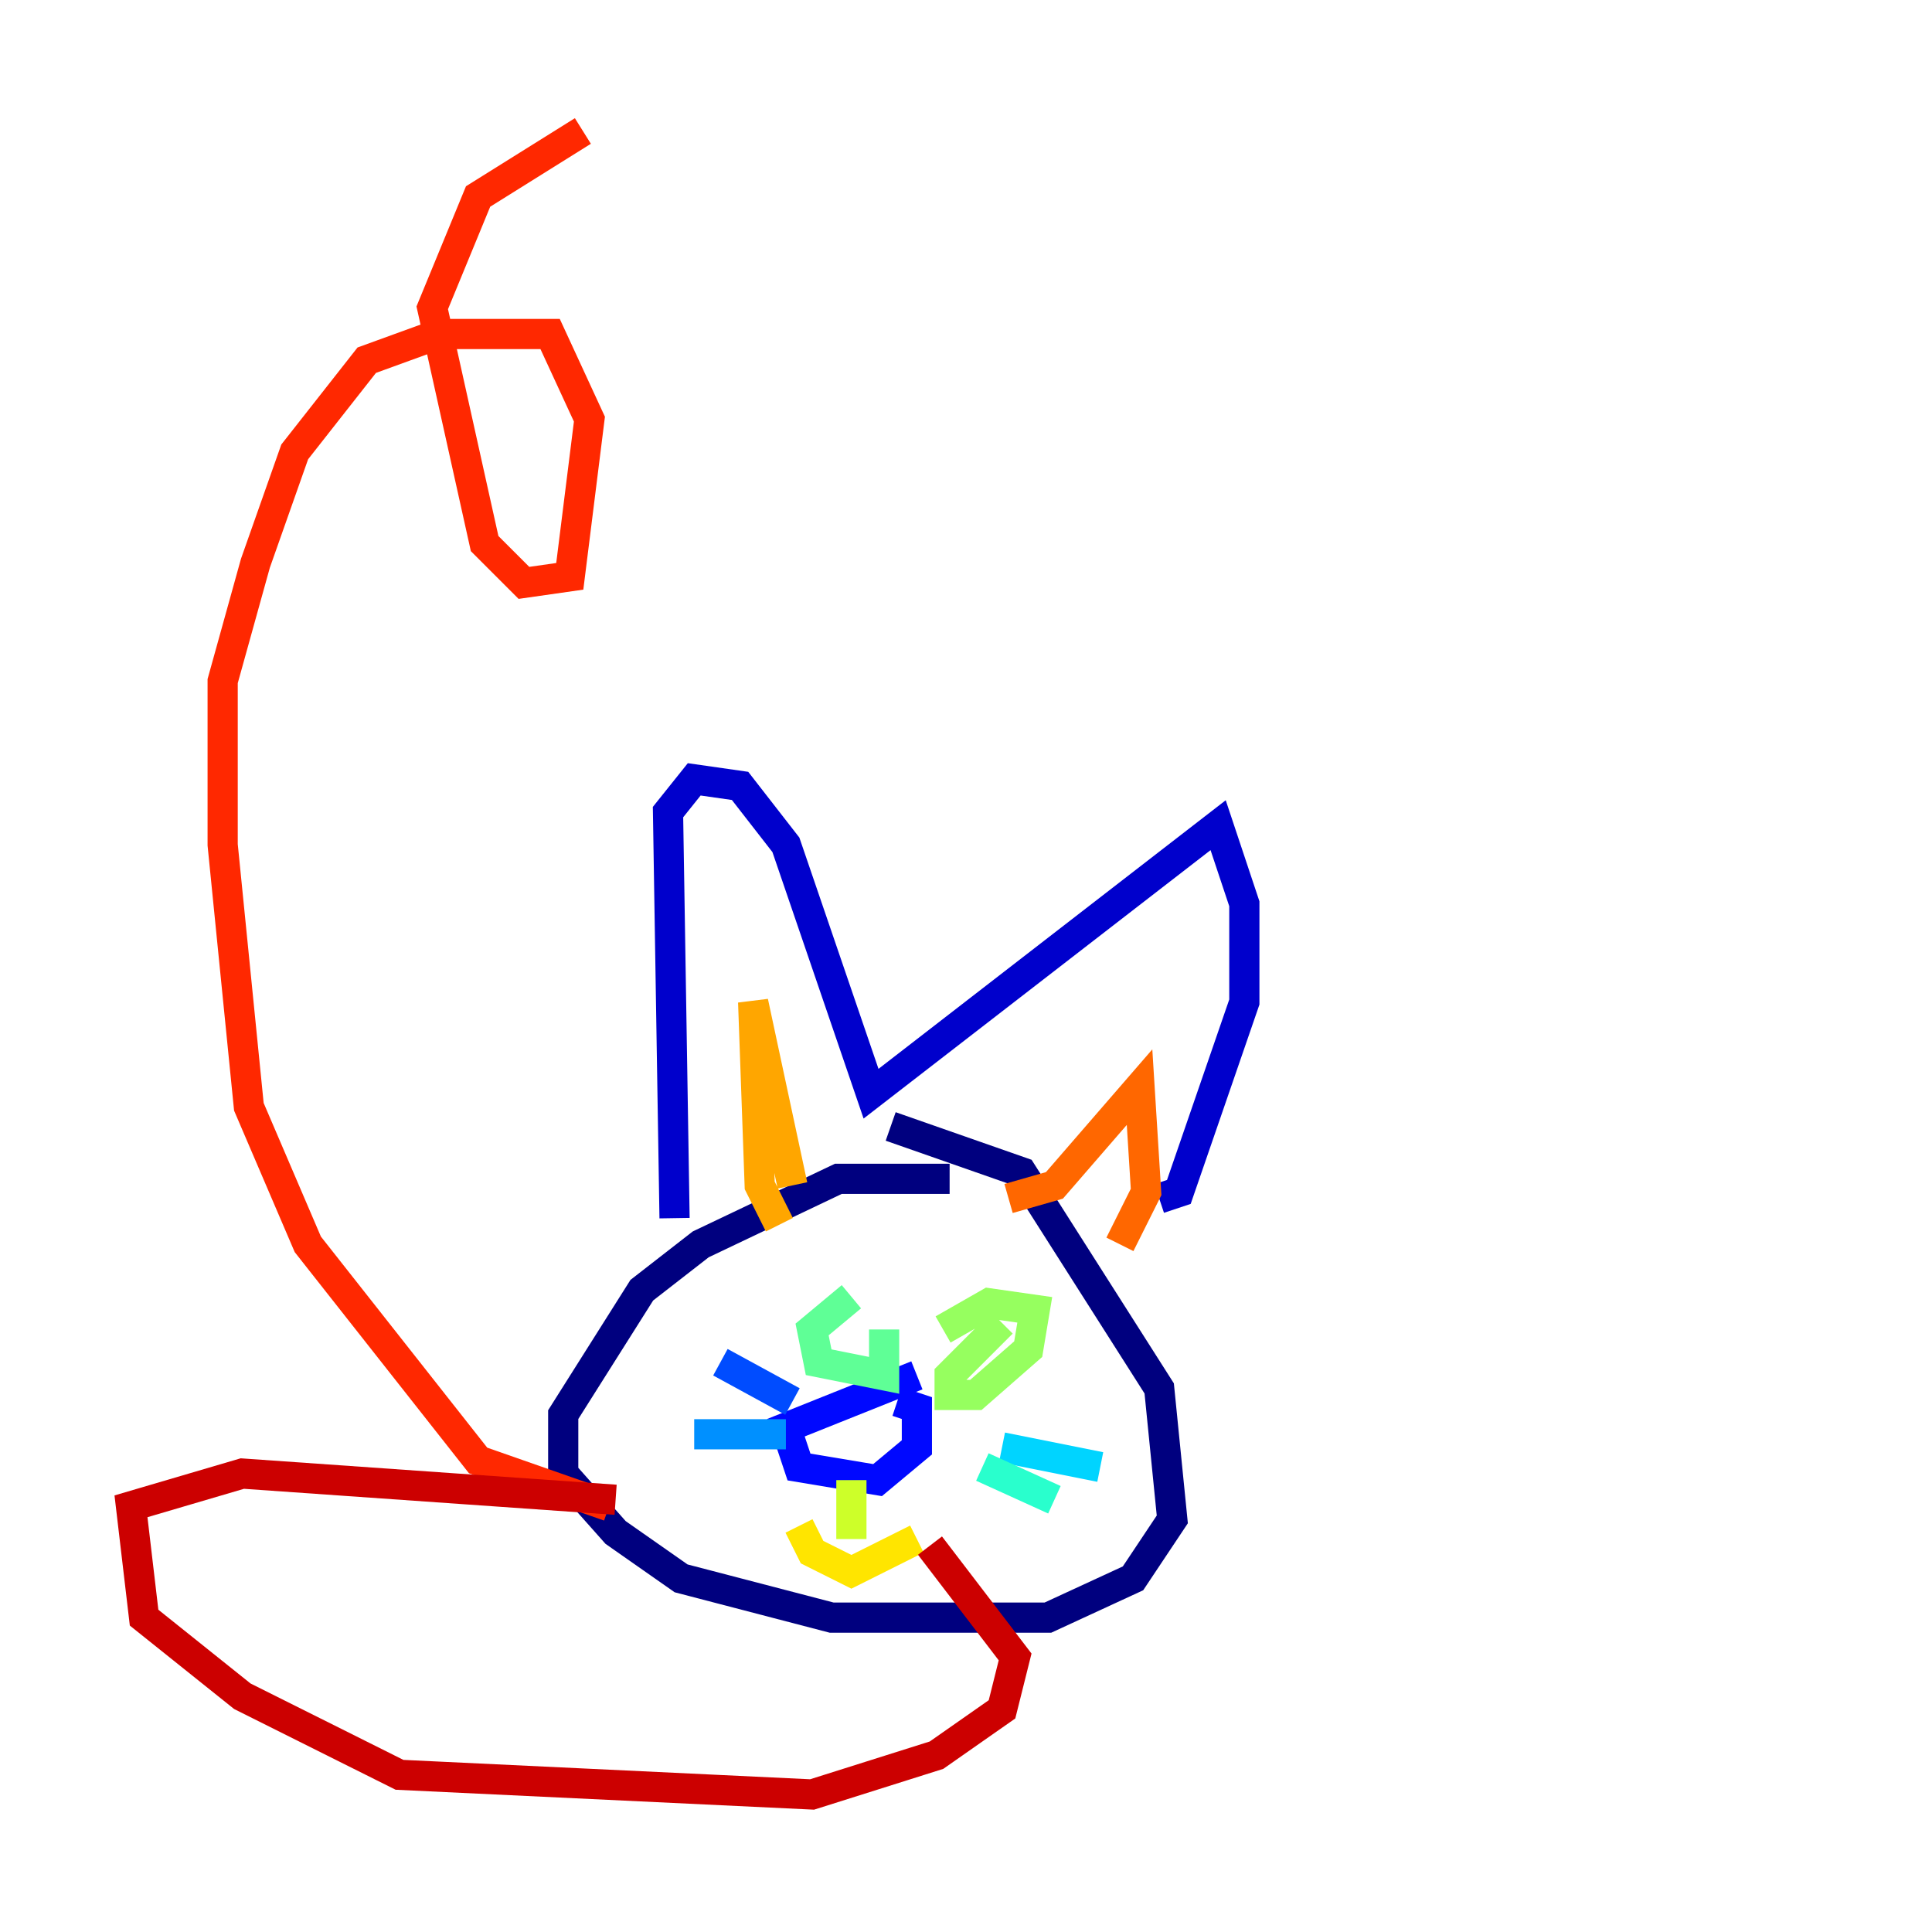<?xml version="1.0" encoding="utf-8" ?>
<svg baseProfile="tiny" height="128" version="1.2" viewBox="0,0,128,128" width="128" xmlns="http://www.w3.org/2000/svg" xmlns:ev="http://www.w3.org/2001/xml-events" xmlns:xlink="http://www.w3.org/1999/xlink"><defs /><polyline fill="none" points="62.915,78.102 55.539,78.102 46.427,82.441 42.522,85.478 37.315,93.722 37.315,97.627 40.786,101.532 45.125,104.57 55.105,107.173 69.424,107.173 75.064,104.57 77.668,100.664 76.8,91.986 67.688,77.668 59.01,74.63" stroke="#00007f" stroke-width="2" /><polyline fill="none" points="44.691,80.705 44.258,53.803 45.993,51.634 49.031,52.068 52.068,55.973 57.709,72.461 80.705,54.671 82.441,59.878 82.441,66.386 78.102,78.969 76.8,79.403" stroke="#0000cc" stroke-width="2" /><polyline fill="none" points="60.746,91.119 52.068,94.59 52.936,97.193 58.142,98.061 60.746,95.891 60.746,93.288 59.444,92.854" stroke="#0008ff" stroke-width="2" /><polyline fill="none" points="52.502,92.854 47.729,90.251" stroke="#004cff" stroke-width="2" /><polyline fill="none" points="52.068,95.024 45.993,95.024" stroke="#0090ff" stroke-width="2" /><polyline fill="none" points="66.386,95.891 72.895,97.193" stroke="#00d4ff" stroke-width="2" /><polyline fill="none" points="65.085,97.193 69.858,99.363" stroke="#29ffcd" stroke-width="2" /><polyline fill="none" points="56.407,85.912 53.803,88.081 54.237,90.251 58.576,91.119 58.576,88.081" stroke="#5fff96" stroke-width="2" /><polyline fill="none" points="66.386,87.647 62.915,91.119 62.915,92.42 64.651,92.42 68.122,89.383 68.556,86.78 65.519,86.346 62.481,88.081" stroke="#96ff5f" stroke-width="2" /><polyline fill="none" points="56.407,98.061 56.407,101.966" stroke="#cdff29" stroke-width="2" /><polyline fill="none" points="52.936,101.098 53.803,102.834 56.407,104.136 60.746,101.966" stroke="#ffe500" stroke-width="2" /><polyline fill="none" points="51.634,81.139 50.332,78.536 49.898,66.386 52.502,78.536" stroke="#ffa600" stroke-width="2" /><polyline fill="none" points="66.82,79.403 69.858,78.536 75.498,72.027 75.932,78.969 74.197,82.441" stroke="#ff6700" stroke-width="2" /><polyline fill="none" points="40.352,99.797 31.675,96.759 20.393,82.441 16.488,73.329 14.752,55.973 14.752,45.125 16.922,37.315 19.525,29.939 24.298,23.864 29.071,22.129 36.447,22.129 39.051,27.77 37.749,38.183 34.712,38.617 32.108,36.014 28.637,20.393 31.675,13.017 38.617,8.678" stroke="#ff2800" stroke-width="2" /><polyline fill="none" points="40.786,99.363 16.054,97.627 8.678,99.797 9.546,107.173 16.054,112.38 26.468,117.586 53.803,118.888 62.047,116.285 66.386,113.248 67.254,109.776 61.614,102.4" stroke="#cc0000" stroke-width="2" /><polyline fill="none" points="47.295,119.322 47.295,119.322" stroke="#7f0000" stroke-width="2" /></svg>